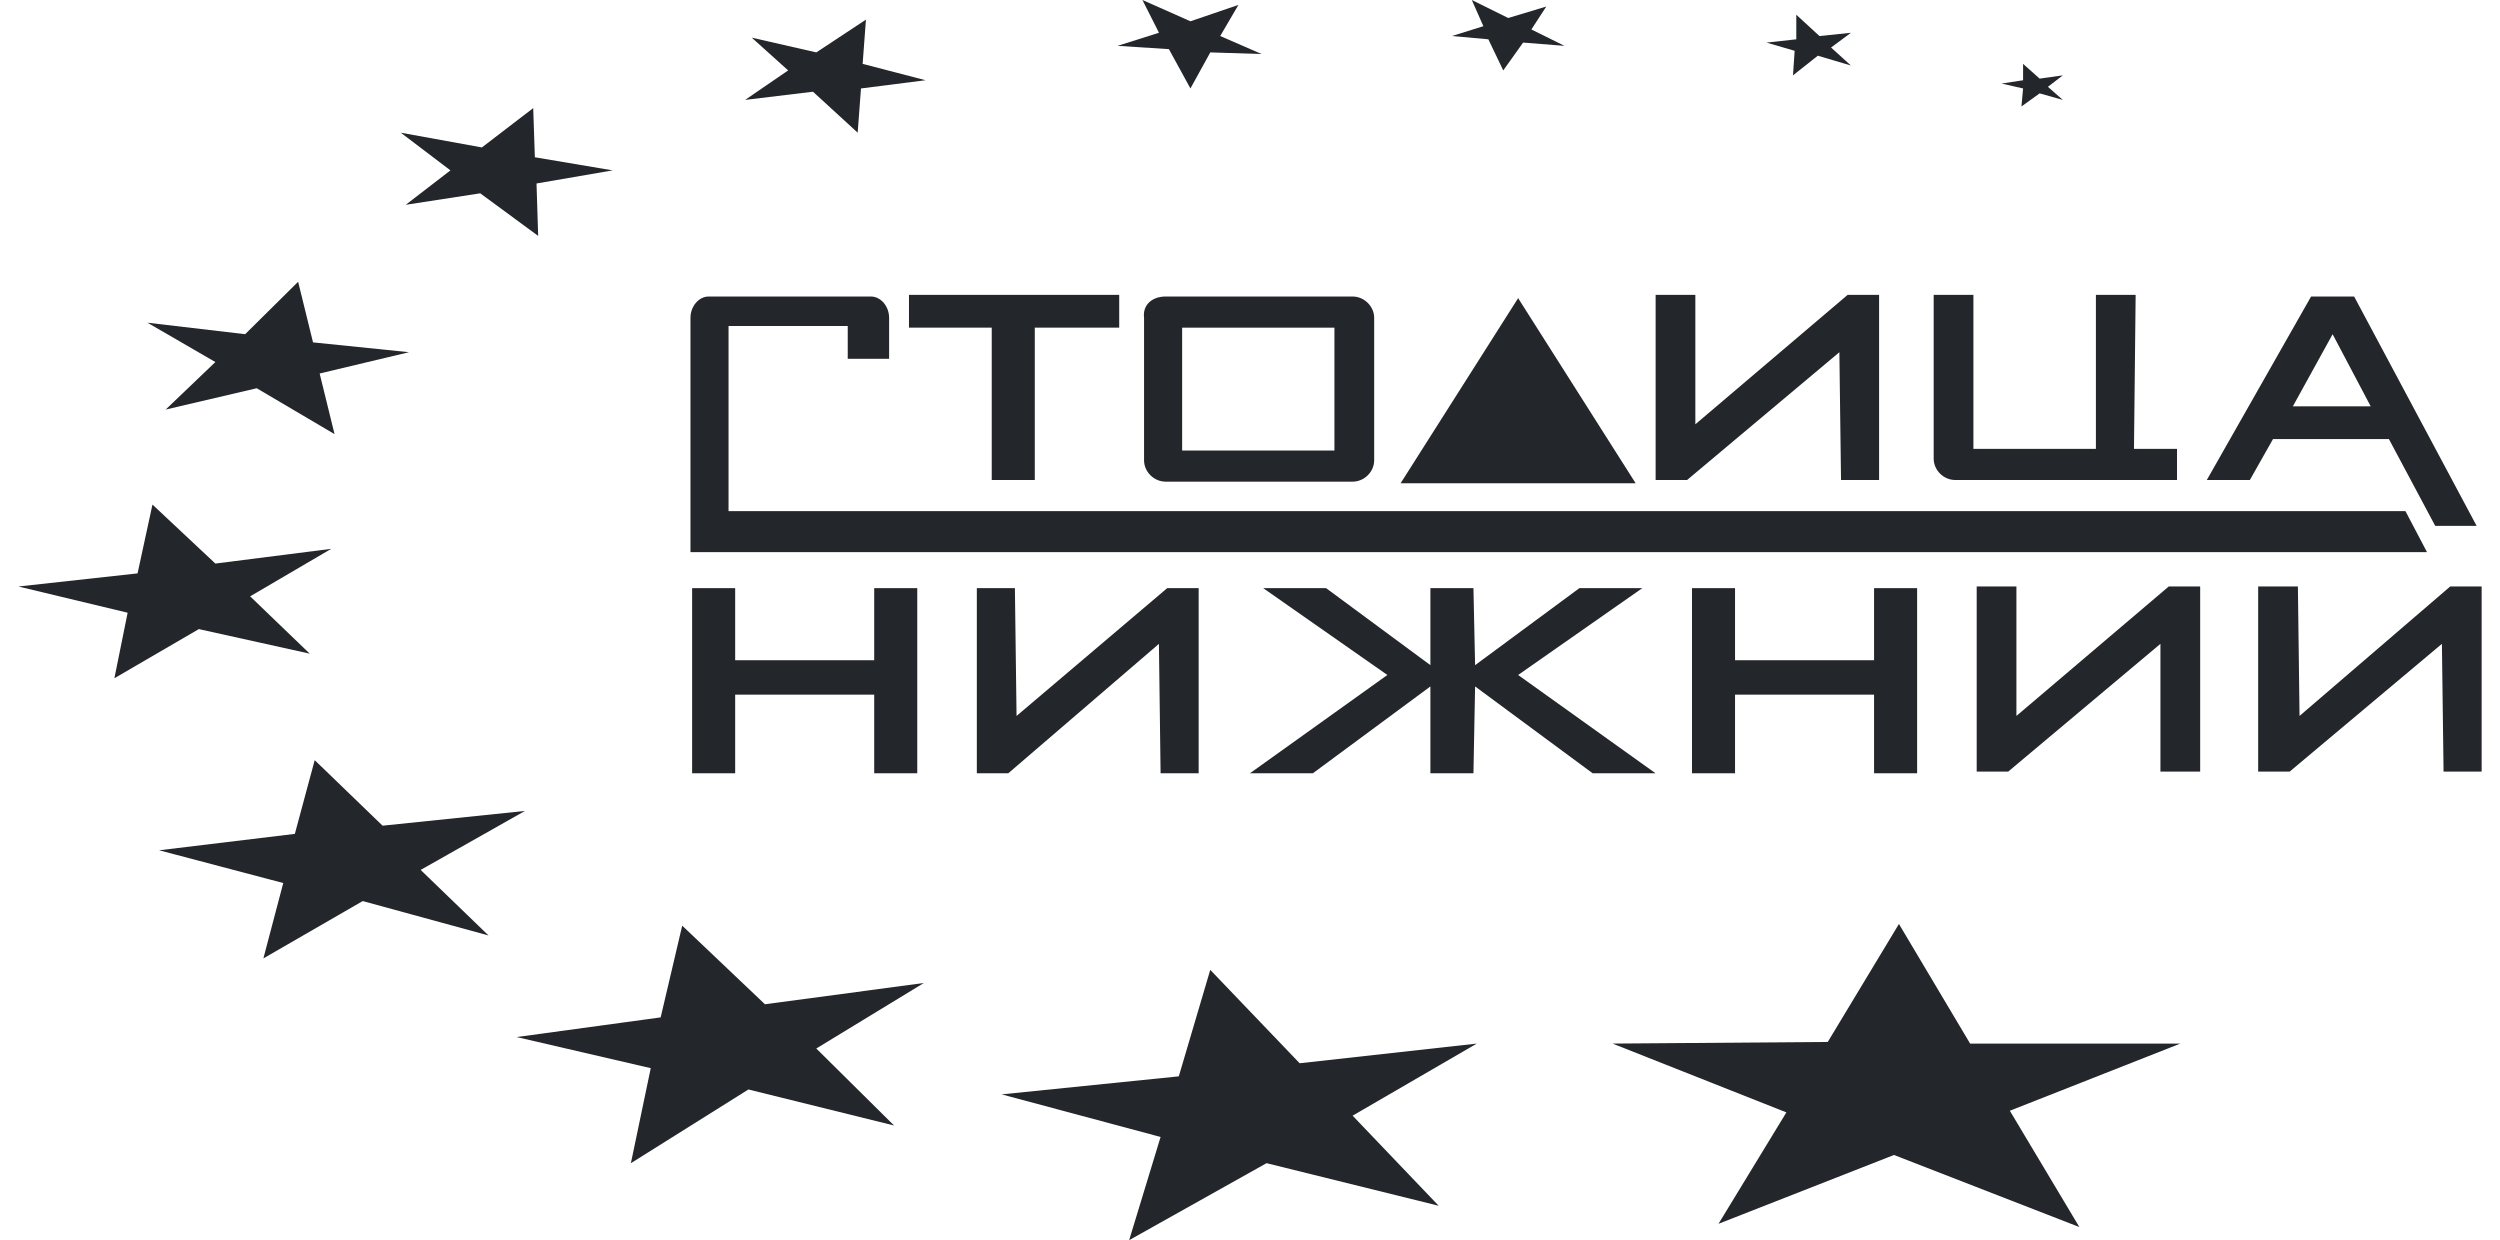 <svg width="127" height="63" viewBox="0 0 127 63" fill="none" xmlns="http://www.w3.org/2000/svg">
<path fill-rule="evenodd" clip-rule="evenodd" d="M59.883 54.678L61.481 49.269L66.022 54.013L75.02 53.014L68.713 56.676L73.085 61.253L64.34 59.089L57.36 63.001L58.958 57.758L50.885 55.594L59.883 54.678Z" fill="#23262A"/>
<path fill-rule="evenodd" clip-rule="evenodd" d="M14.978 42.361L15.987 38.616L19.435 41.945L26.667 41.196L21.369 44.192L24.817 47.522L18.426 45.774L13.38 48.687L14.389 44.858L8.082 43.194L14.978 42.361Z" fill="#23262A"/>
<path fill-rule="evenodd" clip-rule="evenodd" d="M33.562 51.683L34.656 47.023L38.86 51.017L46.933 49.935L41.467 53.264L45.419 57.176L38.019 55.345L32.049 59.09L33.058 54.263L26.246 52.682L33.562 51.683Z" fill="#23262A"/>
<path fill-rule="evenodd" clip-rule="evenodd" d="M92.85 52.931L96.466 46.938L100.082 53.014H110.762L102.1 56.426L105.632 62.335L96.214 58.673L87.3 62.169L90.748 56.51L81.918 53.014L92.85 52.931Z" fill="#23262A"/>
<path fill-rule="evenodd" clip-rule="evenodd" d="M85.953 39.282V29.878H88.14V33.54H95.203V29.878H97.39V39.282H95.203V35.288H88.14V39.282H85.953Z" fill="#23262A"/>
<path fill-rule="evenodd" clip-rule="evenodd" d="M77.121 34.289L83.428 29.878H80.233L74.935 33.79L74.851 29.878H72.664V33.79L67.366 29.878H64.171L70.478 34.289L63.498 39.282H66.694L72.664 34.871V39.282H74.851L74.935 34.871L80.906 39.282H84.101L77.121 34.289Z" fill="#23262A"/>
<path fill-rule="evenodd" clip-rule="evenodd" d="M49.623 39.282V29.878H51.557L51.641 36.37L59.294 29.878H60.892V39.282H58.958L58.873 32.708L51.221 39.282H49.623Z" fill="#23262A"/>
<path fill-rule="evenodd" clip-rule="evenodd" d="M35.16 39.282V29.878H37.347V33.54H44.41V29.878H46.597V39.282H44.41V35.288H37.347V39.282H35.16Z" fill="#23262A"/>
<path fill-rule="evenodd" clip-rule="evenodd" d="M114.715 39.199V29.794H116.733L116.817 36.369L124.47 29.794H126.068V39.199H124.133L124.049 32.707L116.313 39.199H114.715Z" fill="#23262A"/>
<path fill-rule="evenodd" clip-rule="evenodd" d="M100.416 39.199V29.794H102.434V36.369L110.171 29.794H111.769V39.199H109.75V32.707L102.014 39.199H100.416Z" fill="#23262A"/>
<path fill-rule="evenodd" clip-rule="evenodd" d="M6.484 31.126L0.934 29.794L6.988 29.128L7.745 25.633L10.941 28.629L16.827 27.88L12.707 30.294L15.734 33.206L10.1 31.958L5.811 34.455L6.484 31.126Z" fill="#23262A"/>
<path fill-rule="evenodd" clip-rule="evenodd" d="M77.121 15.146L83.092 24.551H71.15L77.121 15.146Z" fill="#23262A"/>
<path fill-rule="evenodd" clip-rule="evenodd" d="M59.212 15.063H68.714C69.303 15.063 69.808 15.563 69.808 16.145V23.386C69.808 23.969 69.303 24.468 68.714 24.468H59.212C58.623 24.468 58.118 23.969 58.118 23.386V16.145C58.035 15.48 58.539 15.063 59.212 15.063ZM60.053 16.645H67.789V22.887H60.053V16.645Z" fill="#23262A"/>
<path fill-rule="evenodd" clip-rule="evenodd" d="M84.106 24.384V14.979H86.124V21.554L93.86 14.979H95.458V24.384H93.524L93.44 17.892L85.703 24.384H84.106Z" fill="#23262A"/>
<path fill-rule="evenodd" clip-rule="evenodd" d="M50.38 24.384V16.644H46.176V14.979H56.856V16.644H52.567V24.384H50.38Z" fill="#23262A"/>
<path fill-rule="evenodd" clip-rule="evenodd" d="M123.291 28.047H35.076V16.145C35.076 15.563 35.497 15.063 36.001 15.063H44.242C44.747 15.063 45.167 15.563 45.167 16.145V18.226H43.065V16.562H37.01V25.966H122.197L123.291 28.047Z" fill="#23262A"/>
<path fill-rule="evenodd" clip-rule="evenodd" d="M123.71 26.715L121.356 22.304H115.469L114.292 24.385H112.105L117.403 15.063H119.59L125.813 26.715H123.71ZM116.478 20.64L118.497 16.978L120.431 20.64H116.478Z" fill="#23262A"/>
<path fill-rule="evenodd" clip-rule="evenodd" d="M108.49 15.063L108.406 22.803H110.592V24.384H99.324C98.735 24.384 98.231 23.885 98.231 23.302V14.979H100.249V22.803H106.472V14.979H108.49V15.063Z" fill="#23262A"/>
<path fill-rule="evenodd" clip-rule="evenodd" d="M12.454 16.977L7.492 16.394L10.94 18.392L8.417 20.805L13.042 19.723L16.995 22.054L16.238 18.974L20.779 17.892L15.902 17.393L15.145 14.313L12.454 16.977Z" fill="#23262A"/>
<path fill-rule="evenodd" clip-rule="evenodd" d="M24.48 7.49L20.359 6.741L22.882 8.655L20.612 10.403L24.396 9.82L27.339 11.984L27.255 9.321L31.123 8.655L27.171 7.989L27.087 5.492L24.48 7.49Z" fill="#23262A"/>
<path fill-rule="evenodd" clip-rule="evenodd" d="M104.034 4.41L104.791 5.076L103.614 4.743L102.689 5.409L102.773 4.494L101.68 4.244L102.773 4.077V3.245L103.614 3.994L104.791 3.828L104.034 4.41Z" fill="#23262A"/>
<path fill-rule="evenodd" clip-rule="evenodd" d="M37.852 5.075L40.038 3.577L38.188 1.913L41.468 2.662L43.99 0.997L43.822 3.244L47.018 4.076L43.738 4.493L43.57 6.74L41.299 4.659L37.852 5.075Z" fill="#23262A"/>
<path fill-rule="evenodd" clip-rule="evenodd" d="M93.018 2.414L94.027 3.329L92.345 2.83L91.084 3.828L91.168 2.58L89.738 2.164L91.252 1.997V0.749L92.429 1.831L94.027 1.665L93.018 2.414Z" fill="#23262A"/>
<path fill-rule="evenodd" clip-rule="evenodd" d="M73.758 1.83L75.356 1.331L74.767 -0.001L76.617 0.915L78.551 0.332L77.794 1.497L79.476 2.329L77.374 2.163L76.365 3.578L75.608 1.996L73.758 1.83Z" fill="#23262A"/>
<path fill-rule="evenodd" clip-rule="evenodd" d="M56.773 2.329L58.876 1.664L58.035 -0.001L60.474 1.081L62.912 0.249L61.987 1.83L64.09 2.745L61.483 2.662L60.474 4.493L59.38 2.496L56.773 2.329Z" fill="#23262A"/>
</svg>
